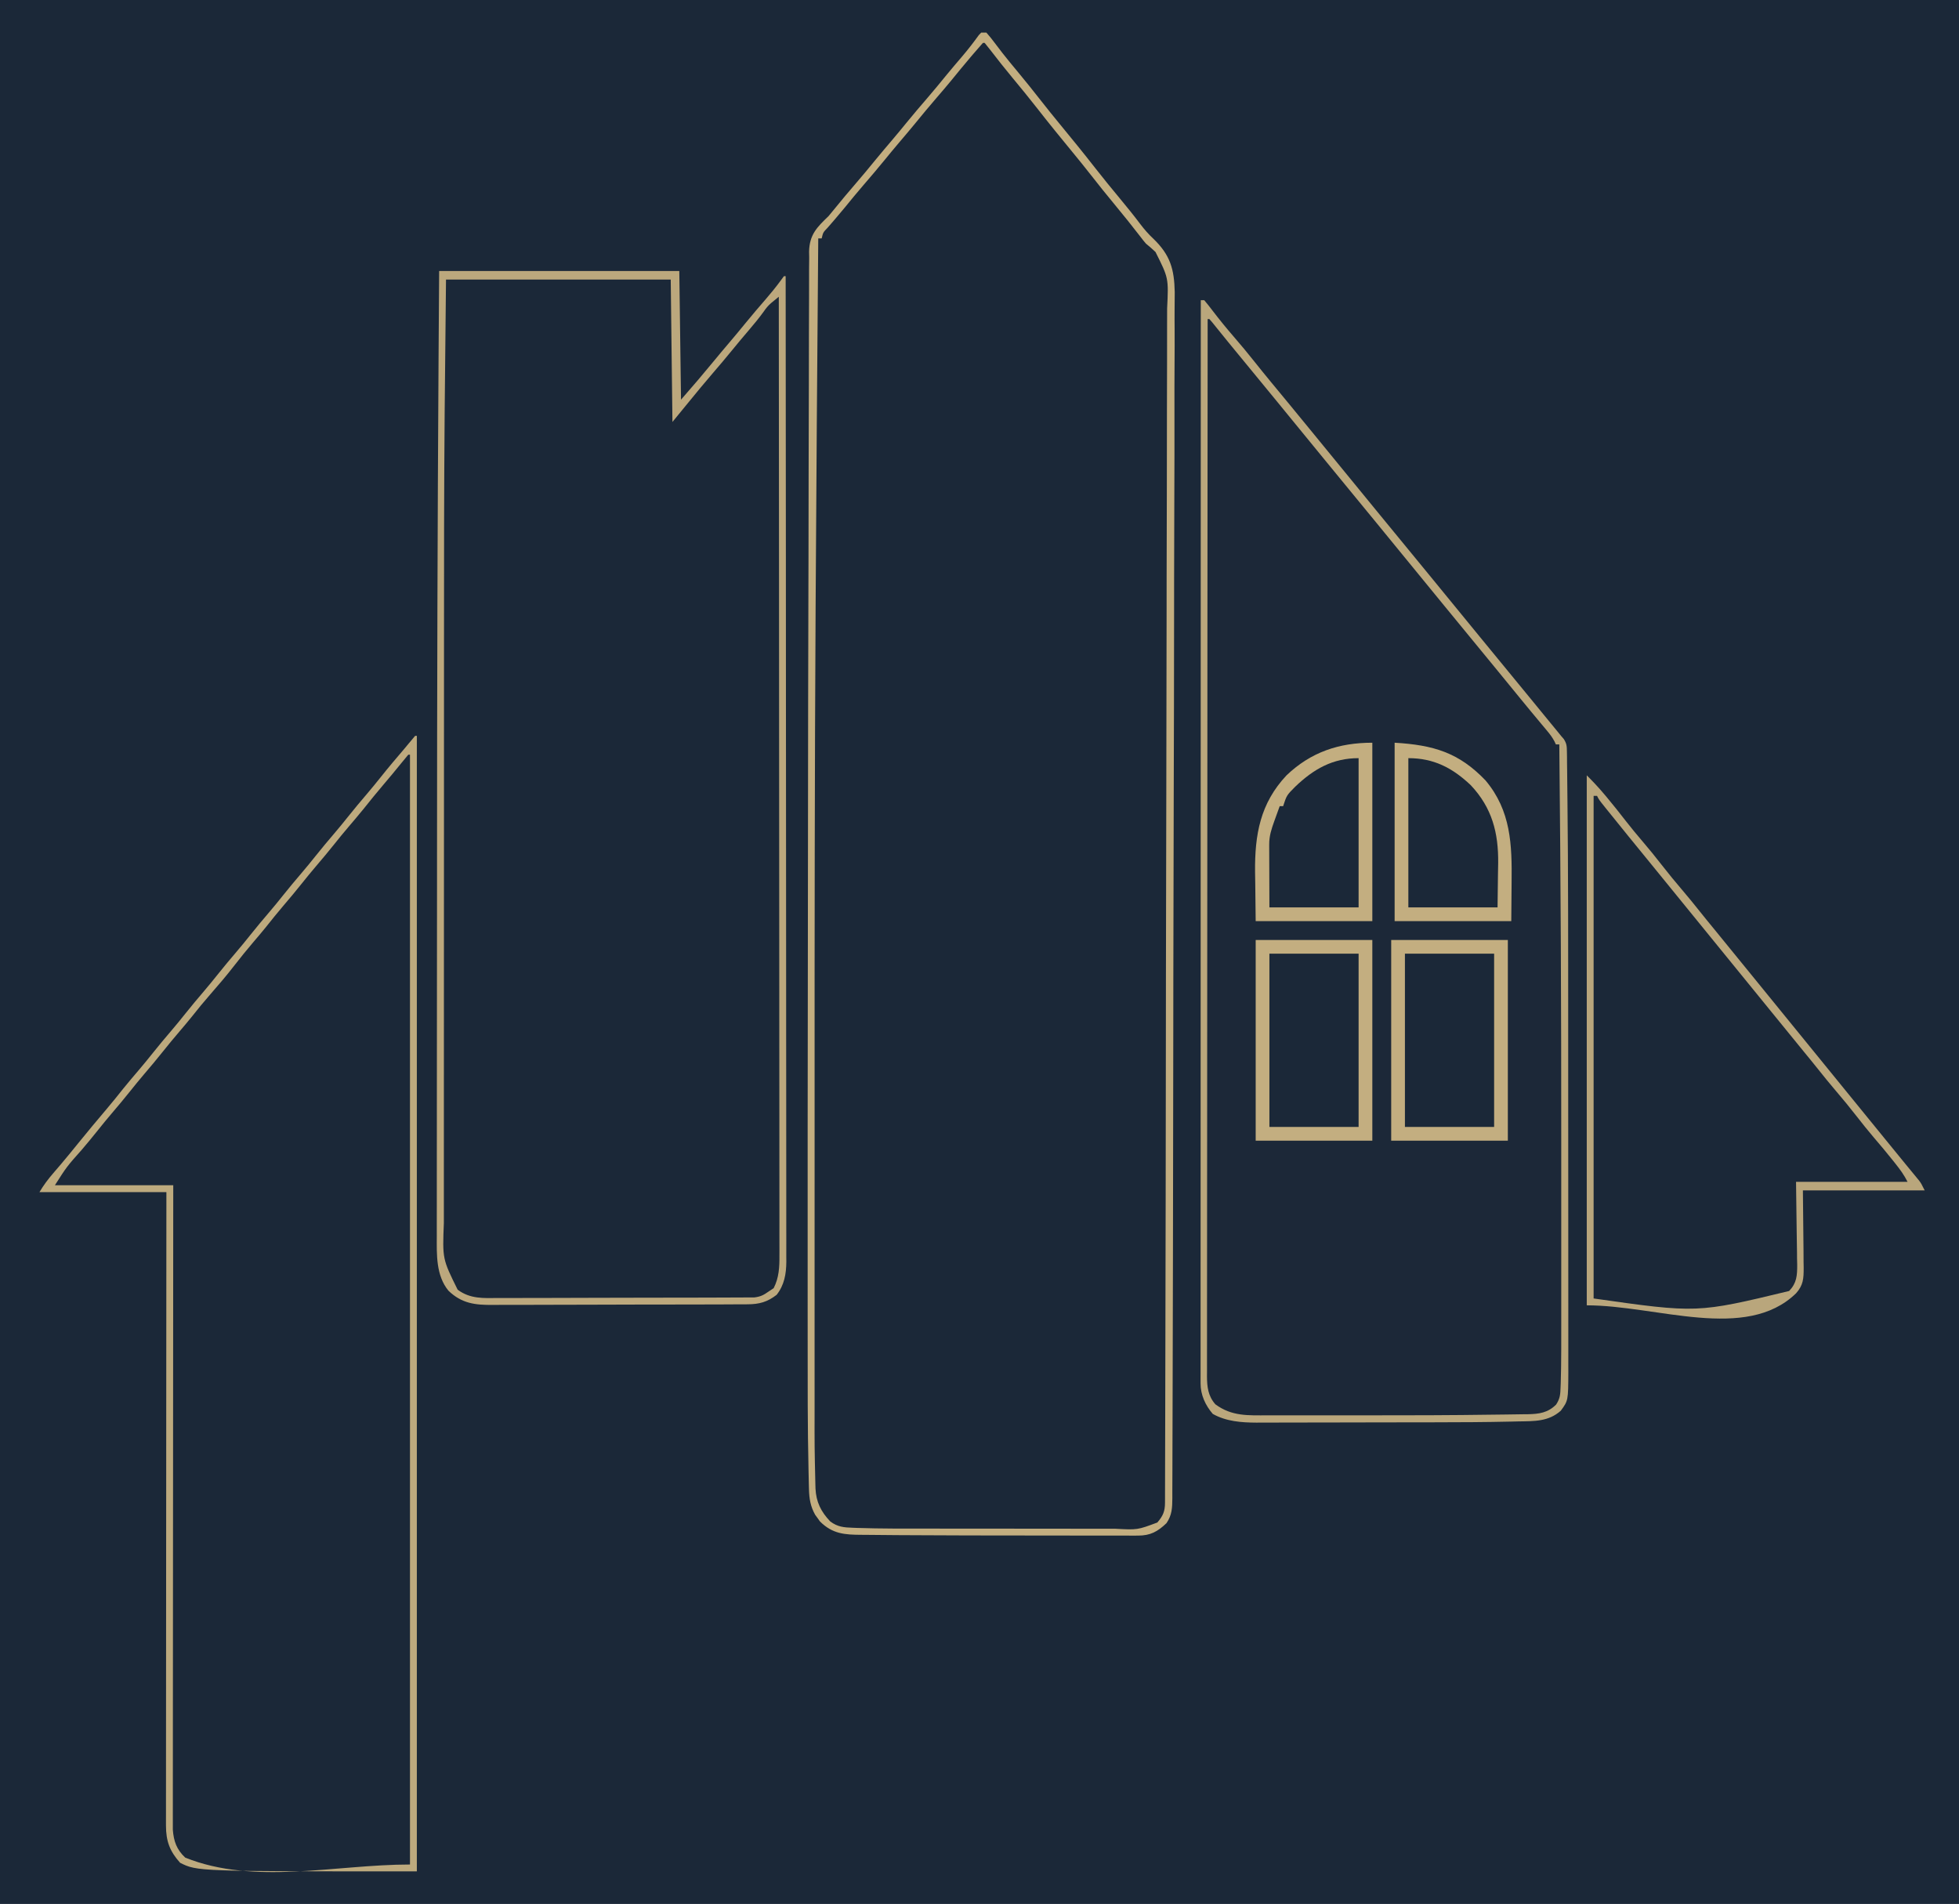 <?xml version="1.0" encoding="UTF-8"?>
<svg version="1.1" xmlns="http://www.w3.org/2000/svg" width="1142" height="1110">
<path d="M0 0 C376.86 0 753.72 0 1142 0 C1142 366.3 1142 732.6 1142 1110 C765.14 1110 388.28 1110 0 1110 C0 743.7 0 377.4 0 0 Z " fill="#1B2838" transform="translate(0,0)"/>
<path d="M0 0 C0.66 0 1.32 0 2 0 C3.702 2.007 5.296 4.025 6.875 6.125 C10.842 11.295 14.916 16.328 19.188 21.25 C23.263 25.956 27.234 30.719 31.098 35.602 C37.554 43.741 44.229 51.71 50.835 59.727 C55.57 65.474 60.289 71.233 65 77 C66.5 78.833 68 80.667 69.5 82.5 C78.5 93.5 87.5 104.5 96.5 115.5 C97.249 116.415 97.998 117.33 98.77 118.273 C100.205 120.028 101.64 121.783 103.074 123.539 C107.703 129.203 112.348 134.854 117 140.5 C122.347 146.989 127.681 153.488 133 160 C134.5 161.833 136 163.667 137.5 165.5 C143.5 172.833 149.5 180.167 155.5 187.5 C156.249 188.415 156.998 189.33 157.77 190.273 C159.205 192.028 160.64 193.783 162.074 195.539 C166.703 201.203 171.348 206.854 176 212.5 C181.347 218.989 186.681 225.488 192 232 C193.5 233.833 195 235.667 196.5 237.5 C197.235 238.398 197.97 239.297 198.727 240.223 C200.303 242.149 201.881 244.073 203.461 245.996 C204.258 246.967 205.054 247.937 205.875 248.938 C206.954 250.25 206.954 250.25 208.055 251.59 C208.697 252.385 209.339 253.181 210 254 C210.789 254.905 210.789 254.905 211.595 255.829 C213.305 258.472 213.393 260.021 213.43 263.152 C213.449 264.197 213.468 265.242 213.488 266.318 C213.497 268.034 213.497 268.034 213.506 269.784 C213.523 270.995 213.541 272.206 213.559 273.454 C213.604 276.802 213.635 280.149 213.66 283.496 C213.683 286.357 213.717 289.218 213.751 292.078 C213.869 302.052 213.942 312.026 214 322 C214.004 322.746 214.009 323.491 214.013 324.26 C214.142 346.56 214.166 368.861 214.167 391.162 C214.168 396.229 214.17 401.296 214.173 406.364 C214.181 423.2 214.186 440.037 214.185 456.873 C214.185 457.766 214.185 458.659 214.185 459.58 C214.185 460.474 214.185 461.368 214.185 462.289 C214.185 476.932 214.194 491.574 214.208 506.216 C214.223 521.386 214.23 536.555 214.229 551.724 C214.229 560.188 214.231 568.653 214.242 577.118 C214.251 584.278 214.253 591.438 214.247 598.599 C214.243 602.242 214.243 605.885 214.252 609.528 C214.261 613.48 214.255 617.432 214.247 621.383 C214.252 622.525 214.258 623.666 214.263 624.842 C214.191 641.539 214.191 641.539 209.875 647.438 C202.673 653.856 194.346 653.519 185.159 653.675 C183.786 653.707 182.412 653.741 181.039 653.775 C165.952 654.124 150.86 654.182 135.77 654.2 C133.416 654.203 131.062 654.207 128.707 654.212 C121.291 654.225 113.875 654.235 106.459 654.239 C97.982 654.243 89.506 654.261 81.03 654.29 C74.402 654.312 67.775 654.322 61.147 654.323 C57.218 654.324 53.289 654.33 49.36 654.348 C45.681 654.364 42.003 654.366 38.325 654.358 C36.355 654.356 34.384 654.37 32.414 654.384 C23.625 654.344 14.8 653.7 7 649.312 C2.67 644.306 -0.126 638.199 -0.124 631.549 C-0.126 630.631 -0.129 629.713 -0.131 628.766 C-0.128 627.754 -0.126 626.741 -0.123 625.698 C-0.124 624.621 -0.125 623.544 -0.127 622.434 C-0.129 618.787 -0.125 615.141 -0.12 611.494 C-0.121 608.868 -0.122 606.242 -0.123 603.616 C-0.125 597.888 -0.123 592.16 -0.119 586.432 C-0.113 577.914 -0.113 569.396 -0.114 560.878 C-0.115 546.552 -0.112 532.225 -0.106 517.898 C-0.1 503.708 -0.096 489.518 -0.095 475.328 C-0.095 474.446 -0.095 473.565 -0.095 472.656 C-0.094 468.18 -0.094 463.703 -0.094 459.227 C-0.092 427.5 -0.085 395.772 -0.075 364.045 C-0.066 333.218 -0.059 302.391 -0.055 271.564 C-0.055 270.614 -0.055 269.664 -0.055 268.685 C-0.053 259.147 -0.052 249.609 -0.051 240.07 C-0.048 220.639 -0.045 201.207 -0.042 181.776 C-0.042 180.882 -0.042 179.989 -0.042 179.068 C-0.033 119.379 -0.017 59.689 0 0 Z " fill="#1C2838" transform="translate(700,175)"/>
<path d="M0 0 C0.99 0 1.98 0 3 0 C4.735 1.938 6.27 3.853 7.812 5.938 C8.796 7.229 9.782 8.52 10.77 9.809 C11.292 10.493 11.815 11.177 12.354 11.882 C15.156 15.487 18.081 18.989 21 22.5 C25.812 28.307 30.533 34.172 35.172 40.118 C38.575 44.474 42.051 48.765 45.562 53.035 C52.606 61.602 59.618 70.191 66.438 78.938 C71.121 84.943 75.951 90.818 80.808 96.683 C84.863 101.59 88.894 106.517 92.708 111.615 C95.124 114.8 97.606 117.639 100.54 120.359 C110.217 129.77 112.531 137.933 112.811 151.272 C112.82 154.687 112.787 158.097 112.73 161.512 C112.684 165.252 112.721 168.992 112.746 172.732 C112.78 179.273 112.762 185.812 112.709 192.352 C112.631 202.078 112.634 211.802 112.653 221.528 C112.682 237.893 112.646 254.257 112.572 270.622 C112.499 286.821 112.453 303.02 112.445 319.22 C112.445 320.229 112.444 321.237 112.444 322.276 C112.441 327.399 112.439 332.522 112.437 337.644 C112.422 373.902 112.34 410.158 112.221 446.415 C112.105 481.616 112.027 516.817 111.995 552.019 C111.994 553.104 111.993 554.189 111.992 555.307 C111.984 564.038 111.977 572.769 111.969 581.499 C111.936 619.148 111.872 656.796 111.802 694.445 C111.789 701.545 111.777 708.645 111.765 715.745 C111.73 737.053 111.686 758.361 111.614 779.668 C111.584 788.481 111.558 797.294 111.546 806.107 C111.536 813.41 111.516 820.713 111.482 828.016 C111.465 831.695 111.453 835.373 111.454 839.052 C111.455 843.01 111.433 846.967 111.408 850.924 C111.412 852.073 111.416 853.222 111.42 854.406 C111.365 859.993 111.262 864.233 108 869 C102.808 873.967 98.588 876.251 91.404 876.247 C90.289 876.251 89.173 876.256 88.023 876.26 C86.808 876.254 85.592 876.249 84.339 876.243 C83.05 876.245 81.761 876.247 80.433 876.249 C76.891 876.254 73.35 876.246 69.808 876.236 C66.057 876.227 62.307 876.229 58.556 876.229 C52.218 876.228 45.881 876.219 39.543 876.206 C33.122 876.192 26.702 876.185 20.281 876.185 C1.48 876.186 -17.321 876.15 -36.122 876.034 C-40.448 876.008 -44.773 875.989 -49.099 875.973 C-54.173 875.951 -59.245 875.905 -64.318 875.834 C-66.066 875.812 -67.814 875.799 -69.562 875.794 C-79.519 875.76 -86.684 875.327 -94.023 867.973 C-94.469 867.342 -94.915 866.712 -95.375 866.062 C-95.836 865.435 -96.298 864.807 -96.773 864.16 C-99.507 859.347 -100.265 854.774 -100.408 849.295 C-100.437 848.301 -100.437 848.301 -100.466 847.287 C-100.526 845.033 -100.571 842.779 -100.615 840.524 C-100.642 839.307 -100.642 839.307 -100.67 838.066 C-101.241 812.835 -101.164 787.593 -101.167 762.357 C-101.167 757.015 -101.17 751.673 -101.174 746.331 C-101.23 674.254 -101.158 602.176 -101.054 530.098 C-101.022 508.182 -100.995 486.267 -100.98 464.351 C-100.945 416.846 -100.882 369.34 -100.731 321.835 C-100.718 317.634 -100.705 313.432 -100.692 309.231 C-100.689 308.195 -100.685 307.159 -100.682 306.092 C-100.631 289.4 -100.614 272.707 -100.609 256.015 C-100.603 239.192 -100.56 222.369 -100.479 205.546 C-100.432 195.5 -100.413 185.455 -100.433 175.409 C-100.444 168.675 -100.418 161.941 -100.363 155.207 C-100.332 151.364 -100.318 147.522 -100.347 143.678 C-100.378 139.53 -100.332 135.386 -100.278 131.238 C-100.3 130.047 -100.321 128.855 -100.343 127.627 C-100.108 117.86 -95.841 113.548 -89 107 C-87.516 105.251 -86.053 103.483 -84.625 101.688 C-81.156 97.391 -77.606 93.181 -74 89 C-69.68 83.987 -65.449 78.915 -61.277 73.777 C-58.256 70.092 -55.17 66.464 -52.083 62.833 C-49.204 59.44 -46.368 56.017 -43.562 52.562 C-39.606 47.7 -35.536 42.943 -31.444 38.194 C-27.651 33.782 -23.951 29.303 -20.285 24.785 C-17.226 21.057 -14.097 17.389 -10.963 13.724 C-7.607 9.78 -4.459 5.719 -1.438 1.512 C-0.963 1.013 -0.489 0.514 0 0 Z M1 6 C-0.87 8.08 -2.694 10.178 -4.5 12.312 C-5.045 12.952 -5.589 13.591 -6.15 14.25 C-10.046 18.837 -13.863 23.484 -17.656 28.156 C-20.393 31.477 -23.191 34.74 -26 38 C-30.319 43.013 -34.551 48.085 -38.723 53.223 C-41.744 56.908 -44.83 60.536 -47.917 64.167 C-50.796 67.56 -53.632 70.983 -56.438 74.438 C-60.394 79.3 -64.464 84.057 -68.556 88.806 C-72.341 93.208 -76.035 97.675 -79.688 102.188 C-81.436 104.314 -83.204 106.414 -85 108.5 C-85.508 109.092 -86.017 109.684 -86.541 110.295 C-87.539 111.454 -88.541 112.61 -89.547 113.762 C-92.176 116.49 -92.176 116.49 -93 120 C-93.66 120 -94.32 120 -95 120 C-95.599 191.037 -96.12 262.075 -96.527 333.113 C-96.533 334.065 -96.538 335.018 -96.544 335.999 C-97.086 430.76 -97.156 525.52 -97.129 620.283 C-97.125 637.236 -97.126 654.189 -97.13 671.143 C-97.136 691.29 -97.138 711.437 -97.135 731.585 C-97.134 733.726 -97.134 735.867 -97.134 738.008 C-97.134 739.06 -97.134 740.111 -97.133 741.195 C-97.132 748.5 -97.134 755.805 -97.136 763.11 C-97.139 771.92 -97.138 780.731 -97.133 789.541 C-97.13 794.005 -97.129 798.468 -97.133 802.932 C-97.178 824.635 -97.178 824.635 -96.679 846.331 C-96.657 847.135 -96.635 847.94 -96.613 848.769 C-96.24 856.641 -93.425 862.317 -88 868 C-83.81 871.165 -79.987 871.534 -74.893 871.677 C-73.608 871.727 -73.608 871.727 -72.297 871.777 C-58.275 872.244 -44.233 872.165 -30.204 872.167 C-27.688 872.168 -25.172 872.17 -22.656 872.173 C-13.852 872.182 -5.048 872.186 3.755 872.185 C11.926 872.185 20.097 872.195 28.268 872.211 C35.326 872.224 42.384 872.229 49.441 872.229 C53.639 872.229 57.836 872.231 62.034 872.242 C65.972 872.252 69.911 872.252 73.849 872.245 C75.286 872.243 76.724 872.246 78.161 872.252 C91.057 872.958 91.057 872.958 102.676 868.614 C106.002 864.741 107.124 862.087 107.137 857.111 C107.142 856.07 107.147 855.028 107.152 853.954 C107.153 852.799 107.153 851.643 107.154 850.452 C107.158 849.228 107.163 848.004 107.167 846.742 C107.179 843.318 107.186 839.894 107.19 836.47 C107.197 832.755 107.209 829.039 107.22 825.324 C107.242 817.943 107.258 810.562 107.272 803.181 C107.284 797.042 107.299 790.903 107.314 784.764 C107.317 783.88 107.319 782.995 107.321 782.084 C107.324 781.193 107.326 780.303 107.328 779.386 C107.497 713.519 107.582 647.652 107.649 581.785 C107.659 571.984 107.669 562.183 107.68 552.383 C107.681 550.758 107.681 550.758 107.683 549.101 C107.721 513.993 107.797 478.885 107.894 443.777 C107.993 407.694 108.057 371.611 108.074 335.528 C108.077 330.432 108.079 325.336 108.083 320.24 C108.083 318.735 108.083 318.735 108.084 317.2 C108.095 301.055 108.143 284.911 108.205 268.766 C108.267 252.536 108.288 236.307 108.268 220.077 C108.257 210.435 108.278 200.793 108.342 191.151 C108.381 184.707 108.381 178.264 108.348 171.82 C108.331 168.15 108.331 164.482 108.379 160.811 C109.235 143.11 109.235 143.11 101.604 127.914 C99.801 126.167 97.942 124.6 96 123 C94.964 121.789 93.958 120.549 93.012 119.266 C88.118 112.916 83.115 106.673 78 100.5 C73.189 94.692 68.467 88.828 63.828 82.882 C60.425 78.526 56.949 74.235 53.438 69.965 C46.394 61.398 39.382 52.809 32.562 44.062 C27.889 38.07 23.072 32.204 18.22 26.354 C13.806 21.019 9.504 15.606 5.287 10.113 C4.213 8.725 3.11 7.36 2 6 C1.67 6 1.34 6 1 6 Z " fill="#C3AE80" transform="translate(572,19)"/>
<path d="M0 0 C46.2 0 92.4 0 140 0 C140.33 24.75 140.66 49.5 141 75 C151.018 63.469 151.018 63.469 160.758 51.742 C163.303 48.63 165.896 45.563 168.5 42.5 C171.855 38.554 175.172 34.584 178.438 30.562 C182.447 25.63 186.587 20.819 190.745 16.011 C193.512 12.795 196.17 9.544 198.688 6.125 C199.832 4.578 199.832 4.578 201 3 C201.33 3 201.66 3 202 3 C202.051 58.359 202.099 113.718 202.127 169.077 C202.127 169.896 202.128 170.716 202.128 171.56 C202.137 189.363 202.146 207.167 202.153 224.97 C202.157 233.701 202.161 242.432 202.165 251.163 C202.165 252.032 202.166 252.9 202.166 253.796 C202.179 281.961 202.201 310.126 202.229 338.291 C202.257 367.232 202.276 396.174 202.282 425.115 C202.283 429.202 202.284 433.289 202.285 437.376 C202.285 438.583 202.285 438.583 202.285 439.814 C202.289 452.766 202.303 465.719 202.32 478.672 C202.338 491.691 202.345 504.71 202.341 517.729 C202.338 525.466 202.344 533.202 202.362 540.939 C202.375 546.714 202.372 552.489 202.363 558.264 C202.361 560.602 202.365 562.94 202.375 565.278 C202.387 568.454 202.38 571.628 202.369 574.803 C202.377 575.713 202.385 576.623 202.393 577.561 C202.337 584.718 201.238 591.141 196.75 596.875 C191.292 601.093 186.601 602.373 179.772 602.401 C179.079 602.408 178.385 602.415 177.671 602.422 C175.367 602.441 173.063 602.438 170.759 602.436 C169.099 602.445 167.439 602.455 165.78 602.466 C161.284 602.493 156.788 602.5 152.292 602.502 C149.479 602.504 146.667 602.51 143.854 602.518 C134.033 602.546 124.211 602.558 114.389 602.556 C105.25 602.554 96.111 602.586 86.972 602.633 C79.112 602.672 71.252 602.688 63.392 602.687 C58.703 602.686 54.015 602.694 49.327 602.726 C44.915 602.755 40.503 602.755 36.091 602.734 C34.478 602.73 32.865 602.737 31.252 602.756 C21.007 602.864 13.108 601.931 5.401 594.447 C-1.861 585.578 -1.431 573.374 -1.367 562.555 C-1.37 561.008 -1.373 559.461 -1.377 557.914 C-1.386 553.682 -1.376 549.45 -1.363 545.218 C-1.352 540.635 -1.358 536.053 -1.363 531.47 C-1.368 522.454 -1.358 513.438 -1.342 504.421 C-1.325 493.747 -1.323 483.073 -1.323 472.399 C-1.321 453.134 -1.305 433.868 -1.281 414.603 C-1.259 396.328 -1.244 378.053 -1.24 359.778 C-1.24 358.674 -1.24 357.571 -1.24 356.434 C-1.239 351.985 -1.238 347.536 -1.237 343.087 C-1.216 245.873 -0.955 148.662 -0.343 51.45 C-0.338 50.624 -0.333 49.798 -0.327 48.947 C-0.224 32.632 -0.111 16.316 0 0 Z M4 5 C3.592 42.776 3.592 42.776 3.234 80.553 C3.223 81.788 3.212 83.023 3.201 84.295 C2.835 127.576 2.835 170.859 2.833 214.141 C2.832 221.586 2.83 229.031 2.827 236.477 C2.819 261.23 2.814 285.983 2.815 310.736 C2.815 312.046 2.815 313.356 2.815 314.706 C2.815 316.018 2.815 317.329 2.815 318.681 C2.815 338.84 2.807 358.999 2.794 379.158 C2.779 402.82 2.77 426.482 2.771 450.145 C2.771 462.584 2.769 475.024 2.758 487.464 C2.749 497.977 2.747 508.491 2.753 519.004 C2.757 524.351 2.757 529.699 2.748 535.046 C2.74 539.944 2.742 544.842 2.75 549.741 C2.752 551.504 2.75 553.267 2.745 555.029 C1.92 575.957 1.92 575.957 10.781 593.873 C18.029 599.313 25.802 598.827 34.456 598.729 C36.114 598.732 37.773 598.738 39.431 598.746 C43.912 598.76 48.393 598.738 52.874 598.707 C57.571 598.681 62.268 598.686 66.964 598.687 C74.846 598.684 82.727 598.658 90.609 598.617 C99.719 598.57 108.828 598.554 117.938 598.557 C127.647 598.559 137.355 598.538 147.064 598.51 C149.859 598.504 152.654 598.502 155.448 598.501 C159.838 598.498 164.228 598.479 168.617 598.449 C170.228 598.44 171.838 598.437 173.449 598.438 C175.647 598.44 177.845 598.423 180.043 598.401 C181.273 598.396 182.503 598.391 183.771 598.386 C187.308 597.963 189.122 597.044 192 595 C192.99 594.34 193.98 593.68 195 593 C198.117 586.965 198.428 580.66 198.369 574.006 C198.373 573.035 198.376 572.064 198.38 571.064 C198.388 567.814 198.374 564.566 198.361 561.316 C198.362 558.961 198.365 556.607 198.369 554.252 C198.375 548.462 198.367 542.673 198.353 536.883 C198.337 529.947 198.339 523.01 198.341 516.074 C198.345 503.273 198.335 490.473 198.317 477.672 C198.299 464.999 198.288 452.327 198.285 439.655 C198.284 438.866 198.284 438.078 198.284 437.266 C198.283 433.263 198.282 429.26 198.281 425.257 C198.275 396.911 198.255 368.564 198.226 340.218 C198.199 312.682 198.178 285.145 198.165 257.609 C198.164 256.76 198.164 255.911 198.164 255.036 C198.16 246.511 198.156 237.985 198.152 229.46 C198.144 212.093 198.136 194.726 198.127 177.359 C198.127 176.561 198.126 175.762 198.126 174.939 C198.098 121.626 198.051 68.313 198 15 C197.041 15.788 196.082 16.577 195.094 17.389 C194.555 17.832 194.016 18.275 193.46 18.732 C191.794 20.179 190.558 21.68 189.312 23.5 C186.61 27.257 183.692 30.796 180.688 34.312 C177.268 38.32 173.882 42.346 170.562 46.438 C167.107 50.684 163.573 54.853 160 59 C154.9 64.922 149.926 70.931 145 77 C142.03 80.63 139.06 84.26 136 88 C135.67 60.61 135.34 33.22 135 5 C91.77 5 48.54 5 4 5 Z " fill="#BCA87D" transform="translate(256,158)"/>
<path d="M0 0 C0.33 0 0.66 0 1 0 C1 218.46 1 436.92 1 662 C-127 662 -127 662 -137 657 C-143.025 650.33 -145.252 644.357 -145.246 635.267 C-145.248 634.624 -145.251 633.981 -145.253 633.318 C-145.258 631.173 -145.249 629.029 -145.241 626.884 C-145.241 625.327 -145.243 623.77 -145.246 622.213 C-145.25 617.942 -145.242 613.671 -145.232 609.399 C-145.223 604.791 -145.226 600.182 -145.228 595.573 C-145.229 587.591 -145.223 579.609 -145.211 571.626 C-145.195 560.085 -145.19 548.544 -145.187 537.003 C-145.183 518.278 -145.17 499.552 -145.151 480.827 C-145.133 462.638 -145.118 444.449 -145.11 426.26 C-145.109 425.139 -145.109 424.017 -145.108 422.862 C-145.106 417.237 -145.103 411.612 -145.101 405.987 C-145.08 359.325 -145.043 312.662 -145 266 C-169.42 266 -193.84 266 -219 266 C-216.539 261.899 -213.978 258.452 -210.875 254.875 C-209.885 253.719 -208.895 252.563 -207.906 251.406 C-207.17 250.546 -207.17 250.546 -206.418 249.668 C-202.877 245.502 -199.448 241.242 -196 237 C-190.74 230.529 -185.418 224.119 -180.016 217.766 C-176.628 213.771 -173.347 209.7 -170.094 205.594 C-167.149 201.946 -164.105 198.385 -161.066 194.816 C-158.322 191.586 -155.633 188.323 -153 185 C-149.451 180.521 -145.771 176.167 -142.066 171.816 C-139.322 168.586 -136.633 165.323 -134 162 C-130.451 157.521 -126.771 153.167 -123.066 148.816 C-120.322 145.586 -117.633 142.323 -115 139 C-111.451 134.521 -107.771 130.167 -104.066 125.816 C-101.322 122.586 -98.633 119.323 -96 116 C-92.451 111.521 -88.771 107.167 -85.066 102.816 C-82.322 99.586 -79.633 96.323 -77 93 C-73.451 88.521 -69.771 84.167 -66.066 79.816 C-63.322 76.586 -60.633 73.323 -58 70 C-54.451 65.521 -50.771 61.167 -47.066 56.816 C-44.322 53.586 -41.633 50.323 -39 47 C-35.451 42.521 -31.771 38.167 -28.066 33.816 C-25.322 30.586 -22.633 27.323 -20 24 C-15.567 18.407 -10.944 12.98 -6.311 7.553 C-5.395 6.468 -4.489 5.375 -3.591 4.275 C-2.414 2.834 -1.209 1.415 0 0 Z M-4 11 C-5.323 12.536 -6.607 14.106 -7.875 15.688 C-11.384 20.028 -14.942 24.315 -18.562 28.562 C-22.432 33.111 -26.198 37.725 -29.906 42.406 C-32.851 46.054 -35.895 49.615 -38.934 53.184 C-41.678 56.414 -44.367 59.677 -47 63 C-50.549 67.479 -54.229 71.833 -57.934 76.184 C-60.678 79.414 -63.367 82.677 -66 86 C-69.549 90.479 -73.229 94.833 -76.934 99.184 C-80.345 103.2 -83.647 107.291 -86.918 111.422 C-89.331 114.41 -91.818 117.331 -94.312 120.25 C-98.117 124.706 -101.788 129.242 -105.375 133.875 C-109.85 139.648 -114.558 145.178 -119.37 150.671 C-123.026 154.851 -126.541 159.113 -129.977 163.477 C-132.428 166.534 -134.959 169.517 -137.5 172.5 C-140.726 176.289 -143.909 180.099 -147 184 C-150.549 188.479 -154.229 192.833 -157.934 197.184 C-160.678 200.414 -163.367 203.677 -166 207 C-169.549 211.479 -173.229 215.833 -176.934 220.184 C-179.678 223.414 -182.367 226.677 -185 230 C-188.091 233.901 -191.274 237.711 -194.5 241.5 C-203.1 251.169 -203.1 251.169 -210 262 C-187.23 262 -164.46 262 -141 262 C-141.004 266.733 -141.009 271.465 -141.013 276.341 C-141.053 319.724 -141.083 363.107 -141.102 406.49 C-141.105 412.174 -141.107 417.858 -141.11 423.542 C-141.111 425.239 -141.111 425.239 -141.111 426.971 C-141.12 445.302 -141.136 463.633 -141.154 481.964 C-141.173 500.769 -141.184 519.573 -141.188 538.378 C-141.191 549.985 -141.2 561.591 -141.216 573.198 C-141.226 581.153 -141.23 589.108 -141.227 597.064 C-141.226 601.656 -141.228 606.248 -141.238 610.84 C-141.248 615.044 -141.249 619.248 -141.242 623.452 C-141.241 624.973 -141.243 626.494 -141.25 628.015 C-141.258 630.083 -141.253 632.151 -141.246 634.22 C-141.247 635.368 -141.248 636.517 -141.248 637.7 C-140.737 644.493 -139.005 649.308 -134 654 C-93.438 670.225 -46.687 658 -3 658 C-3 444.49 -3 230.98 -3 11 C-3.33 11 -3.66 11 -4 11 Z " fill="#BDAA7E" transform="translate(242,429)"/>
<path d="M0 0 C0.66 0 1.32 0 2 0 C3.702 2.007 5.296 4.025 6.875 6.125 C10.842 11.295 14.916 16.328 19.188 21.25 C23.263 25.956 27.234 30.719 31.098 35.602 C37.554 43.741 44.229 51.71 50.835 59.727 C55.57 65.474 60.289 71.233 65 77 C66.5 78.833 68 80.667 69.5 82.5 C78.5 93.5 87.5 104.5 96.5 115.5 C97.249 116.415 97.998 117.33 98.77 118.273 C100.205 120.028 101.64 121.783 103.074 123.539 C107.703 129.203 112.348 134.854 117 140.5 C122.347 146.989 127.681 153.488 133 160 C134.5 161.833 136 163.667 137.5 165.5 C143.5 172.833 149.5 180.167 155.5 187.5 C156.249 188.415 156.998 189.33 157.77 190.273 C159.205 192.028 160.64 193.783 162.074 195.539 C166.703 201.203 171.348 206.854 176 212.5 C181.347 218.989 186.681 225.488 192 232 C193.5 233.833 195 235.667 196.5 237.5 C197.235 238.398 197.97 239.297 198.727 240.223 C200.303 242.149 201.881 244.073 203.461 245.996 C204.258 246.967 205.054 247.937 205.875 248.938 C206.954 250.25 206.954 250.25 208.055 251.59 C208.697 252.385 209.339 253.181 210 254 C210.789 254.905 210.789 254.905 211.595 255.829 C213.305 258.472 213.393 260.021 213.43 263.152 C213.449 264.197 213.468 265.242 213.488 266.318 C213.497 268.034 213.497 268.034 213.506 269.784 C213.523 270.995 213.541 272.206 213.559 273.454 C213.604 276.802 213.635 280.149 213.66 283.496 C213.683 286.357 213.717 289.218 213.751 292.078 C213.869 302.052 213.942 312.026 214 322 C214.004 322.746 214.009 323.491 214.013 324.26 C214.142 346.56 214.166 368.861 214.167 391.162 C214.168 396.229 214.17 401.296 214.173 406.364 C214.181 423.2 214.186 440.037 214.185 456.873 C214.185 457.766 214.185 458.659 214.185 459.58 C214.185 460.474 214.185 461.368 214.185 462.289 C214.185 476.932 214.194 491.574 214.208 506.216 C214.223 521.386 214.23 536.555 214.229 551.724 C214.229 560.188 214.231 568.653 214.242 577.118 C214.251 584.278 214.253 591.438 214.247 598.599 C214.243 602.242 214.243 605.885 214.252 609.528 C214.261 613.48 214.255 617.432 214.247 621.383 C214.252 622.525 214.258 623.666 214.263 624.842 C214.191 641.539 214.191 641.539 209.875 647.438 C202.673 653.856 194.346 653.519 185.159 653.675 C183.786 653.707 182.412 653.741 181.039 653.775 C165.952 654.124 150.86 654.182 135.77 654.2 C133.416 654.203 131.062 654.207 128.707 654.212 C121.291 654.225 113.875 654.235 106.459 654.239 C97.982 654.243 89.506 654.261 81.03 654.29 C74.402 654.312 67.775 654.322 61.147 654.323 C57.218 654.324 53.289 654.33 49.36 654.348 C45.681 654.364 42.003 654.366 38.325 654.358 C36.355 654.356 34.384 654.37 32.414 654.384 C23.625 654.344 14.8 653.7 7 649.312 C2.67 644.306 -0.126 638.199 -0.124 631.549 C-0.126 630.631 -0.129 629.713 -0.131 628.766 C-0.128 627.754 -0.126 626.741 -0.123 625.698 C-0.124 624.621 -0.125 623.544 -0.127 622.434 C-0.129 618.787 -0.125 615.141 -0.12 611.494 C-0.121 608.868 -0.122 606.242 -0.123 603.616 C-0.125 597.888 -0.123 592.16 -0.119 586.432 C-0.113 577.914 -0.113 569.396 -0.114 560.878 C-0.115 546.552 -0.112 532.225 -0.106 517.898 C-0.1 503.708 -0.096 489.518 -0.095 475.328 C-0.095 474.446 -0.095 473.565 -0.095 472.656 C-0.094 468.18 -0.094 463.703 -0.094 459.227 C-0.092 427.5 -0.085 395.772 -0.075 364.045 C-0.066 333.218 -0.059 302.391 -0.055 271.564 C-0.055 270.614 -0.055 269.664 -0.055 268.685 C-0.053 259.147 -0.052 249.609 -0.051 240.07 C-0.048 220.639 -0.045 201.207 -0.042 181.776 C-0.042 180.882 -0.042 179.989 -0.042 179.068 C-0.033 119.379 -0.017 59.689 0 0 Z M4 11 C3.949 70.391 3.901 129.783 3.873 189.174 C3.873 190.053 3.872 190.932 3.872 191.837 C3.863 210.933 3.854 230.029 3.847 249.124 C3.843 258.489 3.839 267.853 3.835 277.217 C3.835 278.149 3.834 279.081 3.834 280.041 C3.821 310.257 3.799 340.473 3.771 370.689 C3.743 401.735 3.724 432.78 3.718 463.826 C3.717 468.209 3.716 472.591 3.715 476.974 C3.715 477.837 3.715 478.7 3.715 479.588 C3.711 493.486 3.697 507.384 3.68 521.282 C3.662 535.246 3.655 549.211 3.659 563.175 C3.662 571.477 3.656 579.778 3.638 588.079 C3.625 594.271 3.628 600.463 3.637 606.655 C3.639 609.166 3.635 611.676 3.625 614.186 C3.613 617.589 3.62 620.991 3.631 624.393 C3.623 625.376 3.615 626.359 3.607 627.371 C3.653 633.585 4.228 638.845 8.5 643.707 C18.147 650.817 27.562 650.154 39.261 650.129 C40.848 650.132 40.848 650.132 42.467 650.135 C45.945 650.139 49.424 650.136 52.902 650.133 C55.381 650.133 57.86 650.134 60.339 650.136 C65.554 650.137 70.768 650.135 75.982 650.13 C82.491 650.125 89 650.128 95.51 650.134 C120.797 650.153 146.086 650.093 171.371 649.728 C173.686 649.696 176.002 649.669 178.317 649.647 C181.502 649.615 184.685 649.564 187.869 649.507 C188.799 649.501 189.728 649.495 190.685 649.489 C197.216 649.343 202.326 648.675 207.148 643.85 C209.488 640.248 209.595 637.896 209.742 633.615 C209.785 632.508 209.785 632.508 209.829 631.378 C209.913 628.919 209.961 626.461 210 624 C210.014 623.156 210.028 622.312 210.042 621.442 C210.138 614.682 210.136 607.922 210.129 601.161 C210.131 598.905 210.133 596.649 210.135 594.393 C210.139 588.279 210.137 582.165 210.134 576.051 C210.132 570.181 210.134 564.312 210.135 558.442 C210.138 545.982 210.135 533.522 210.129 521.062 C210.125 510.658 210.126 500.254 210.13 489.85 C210.163 414.083 209.821 338.329 209 259 C208.34 259 207.68 259 207 259 C206.731 258.417 206.461 257.834 206.184 257.233 C204.993 254.987 203.685 253.225 202.059 251.277 C201.479 250.579 200.9 249.882 200.303 249.163 C199.688 248.428 199.072 247.694 198.438 246.938 C197.161 245.402 195.885 243.867 194.609 242.332 C193.989 241.588 193.368 240.843 192.729 240.077 C190.533 237.439 188.358 234.784 186.188 232.125 C185.141 230.845 185.141 230.845 184.074 229.539 C183.39 228.701 182.705 227.863 182 227 C180.5 225.167 179 223.333 177.5 221.5 C175.308 218.821 173.116 216.142 170.926 213.461 C166.297 207.797 161.652 202.146 157 196.5 C151.653 190.011 146.319 183.512 141 177 C139.5 175.167 138 173.333 136.5 171.5 C127.5 160.5 118.5 149.5 109.5 138.5 C108.751 137.585 108.002 136.67 107.23 135.727 C105.795 133.972 104.36 132.217 102.926 130.461 C98.297 124.797 93.652 119.146 89 113.5 C83.653 107.011 78.319 100.512 73 94 C71.5 92.167 70 90.333 68.5 88.5 C62.5 81.167 56.5 73.833 50.5 66.5 C49.751 65.585 49.002 64.67 48.23 63.727 C46.795 61.972 45.36 60.217 43.926 58.461 C39.297 52.797 34.652 47.146 30 41.5 C26.056 36.714 22.114 31.925 18.188 27.125 C17.157 25.866 17.157 25.866 16.105 24.582 C14.561 22.688 13.022 20.789 11.488 18.887 C10.667 17.872 9.846 16.858 9 15.812 C7.886 14.43 7.886 14.43 6.75 13.02 C6.173 12.353 5.595 11.687 5 11 C4.67 11 4.34 11 4 11 Z " fill="#BAA77C" transform="translate(700,175)"/>
<path d="M0 0 C17.16 0 34.32 0 52 0 C52 33.33 52 66.66 52 101 C34.84 101 17.68 101 0 101 C0 67.67 0 34.34 0 0 Z " fill="#1B2838" transform="translate(819,556)"/>
<path d="M0 0 C17.16 0 34.32 0 52 0 C52 33.33 52 66.66 52 101 C34.84 101 17.68 101 0 101 C0 67.67 0 34.34 0 0 Z " fill="#1B2838" transform="translate(740,556)"/>
<path d="M0 0 C14.138 0 25.985 5.924 36.312 15.688 C50.764 31.044 52.611 47.277 52.25 67.312 C52.167 73.809 52.085 80.306 52 87 C34.84 87 17.68 87 0 87 C0 58.29 0 29.58 0 0 Z " fill="#1B2838" transform="translate(821,442)"/>
<path d="M0 0 C0 28.71 0 57.42 0 87 C-17.16 87 -34.32 87 -52 87 C-52.062 80.462 -52.124 73.924 -52.188 67.188 C-52.215 65.147 -52.242 63.107 -52.27 61.005 C-52.341 51.963 -52.363 43.549 -49 35 C-48.716 34.276 -48.432 33.551 -48.139 32.805 C-47.467 31.185 -46.741 29.589 -46 28 C-45.34 28 -44.68 28 -44 28 C-43.627 26.911 -43.627 26.911 -43.246 25.801 C-38.806 15.821 -28.178 7.809 -18.469 3.395 C-11.683 0.806 -7.515 0 0 0 Z " fill="#1B2838" transform="translate(792,442)"/>
<path d="M0 0 C3.557 3.557 6.901 7.1 10.125 10.938 C10.599 11.499 11.072 12.06 11.561 12.639 C15.439 17.266 19.169 22 22.874 26.767 C25.99 30.761 29.205 34.652 32.5 38.5 C36.282 42.916 39.933 47.409 43.5 52 C47.571 57.238 51.773 62.338 56.082 67.382 C59.491 71.379 62.794 75.447 66.059 79.562 C68.821 83.031 71.637 86.454 74.449 89.883 C77.478 93.579 80.488 97.29 83.5 101 C87.159 105.506 90.821 110.01 94.5 114.5 C100.928 122.347 107.314 130.228 113.707 138.103 C121.59 147.813 121.59 147.813 129.5 157.5 C135.928 165.347 142.314 173.228 148.707 181.103 C156.59 190.813 156.59 190.813 164.5 200.5 C168.646 205.562 172.777 210.637 176.898 215.72 C179.804 219.303 182.72 222.879 185.652 226.441 C186.244 227.163 186.836 227.885 187.446 228.628 C188.582 230.012 189.72 231.394 190.862 232.772 C191.376 233.399 191.889 234.026 192.418 234.672 C192.869 235.219 193.321 235.767 193.786 236.331 C195 238 195 238 197 242 C173.57 242 150.14 242 126 242 C126.158 259.501 126.158 259.501 126.36 277.002 C126.372 279.202 126.382 281.402 126.391 283.602 C126.411 284.737 126.432 285.872 126.453 287.042 C126.455 293.359 126.284 297.219 122 302 C92.794 330.394 40.734 309 0 309 C0 207.03 0 105.06 0 0 Z M4 12 C4 108.69 4 205.38 4 305 C64.318 313.571 64.318 313.571 117.975 300.646 C122.453 295.942 122.683 291.654 122.679 285.315 C122.648 284.099 122.618 282.882 122.586 281.629 C122.58 280.496 122.574 279.363 122.568 278.195 C122.536 273.984 122.453 269.773 122.375 265.562 C122.251 256.137 122.127 246.711 122 237 C143.45 237 164.9 237 187 237 C185.053 233.107 182.753 229.939 180.062 226.562 C179.575 225.946 179.088 225.33 178.586 224.695 C174.861 220.013 171.018 215.441 167.127 210.897 C163.813 207.009 160.634 203.033 157.5 199 C153.429 193.762 149.227 188.662 144.918 183.618 C141.509 179.621 138.206 175.553 134.941 171.438 C132.179 167.969 129.363 164.546 126.551 161.117 C123.522 157.421 120.512 153.71 117.5 150 C113.841 145.494 110.179 140.99 106.5 136.5 C100.072 128.653 93.686 120.772 87.293 112.897 C79.41 103.187 79.41 103.187 71.5 93.5 C65.072 85.653 58.686 77.772 52.293 69.897 C44.41 60.187 44.41 60.187 36.5 50.5 C28.374 40.576 20.284 30.623 12.25 20.625 C11.48 19.67 11.48 19.67 10.694 18.696 C7.116 14.232 7.116 14.232 6 12 C5.34 12 4.68 12 4 12 Z " fill="#B9A67C" transform="translate(925,452)"/>
<path d="M0 0 C22.44 0 44.88 0 68 0 C68 38.61 68 77.22 68 117 C45.56 117 23.12 117 0 117 C0 78.39 0 39.78 0 0 Z M8 8 C8 41.33 8 74.66 8 109 C25.16 109 42.32 109 60 109 C60 75.67 60 42.34 60 8 C42.84 8 25.68 8 8 8 Z " fill="#C3AE80" transform="translate(811,548)"/>
<path d="M0 0 C22.44 0 44.88 0 68 0 C68 38.61 68 77.22 68 117 C45.56 117 23.12 117 0 117 C0 78.39 0 39.78 0 0 Z M8 8 C8 41.33 8 74.66 8 109 C25.16 109 42.32 109 60 109 C60 75.67 60 42.34 60 8 C42.84 8 25.68 8 8 8 Z " fill="#C3AE80" transform="translate(732,548)"/>
<path d="M0 0 C22.692 1.335 37.499 5.768 53 22 C67.839 39.688 68.446 59.392 68.188 81.375 C68.126 88.841 68.064 96.308 68 104 C45.56 104 23.12 104 0 104 C0 69.68 0 35.36 0 0 Z M8 9 C8 37.71 8 66.42 8 96 C25.16 96 42.32 96 60 96 C60.124 86.255 60.124 86.255 60.25 76.312 C60.305 73.279 60.305 73.279 60.36 70.185 C60.546 52.539 56.85 38.015 44.375 24.75 C33.642 14.605 22.782 9 8 9 Z " fill="#C3AE80" transform="translate(813,433)"/>
<path d="M0 0 C0 34.32 0 68.64 0 104 C-22.44 104 -44.88 104 -68 104 C-68.082 96.781 -68.165 89.562 -68.25 82.125 C-68.286 79.887 -68.323 77.65 -68.36 75.344 C-68.565 53.569 -65.37 35.35 -50 19 C-35.738 5.401 -19.377 0 0 0 Z M-44.938 25.625 C-49.924 30.635 -49.924 30.635 -52 37 C-52.66 37 -53.32 37 -54 37 C-54.815 39.249 -55.627 41.499 -56.438 43.75 C-56.668 44.384 -56.898 45.018 -57.135 45.672 C-58.796 50.296 -60.129 54.294 -60.114 59.218 C-60.113 60.05 -60.113 60.882 -60.113 61.739 C-60.108 62.604 -60.103 63.468 -60.098 64.359 C-60.097 65.161 -60.096 65.963 -60.095 66.79 C-60.089 69.776 -60.075 72.763 -60.062 75.75 C-60.042 82.433 -60.021 89.115 -60 96 C-42.84 96 -25.68 96 -8 96 C-8 67.29 -8 38.58 -8 9 C-23.112 9 -34.209 15.351 -44.938 25.625 Z " fill="#C3AE80" transform="translate(800,433)"/>
</svg>
